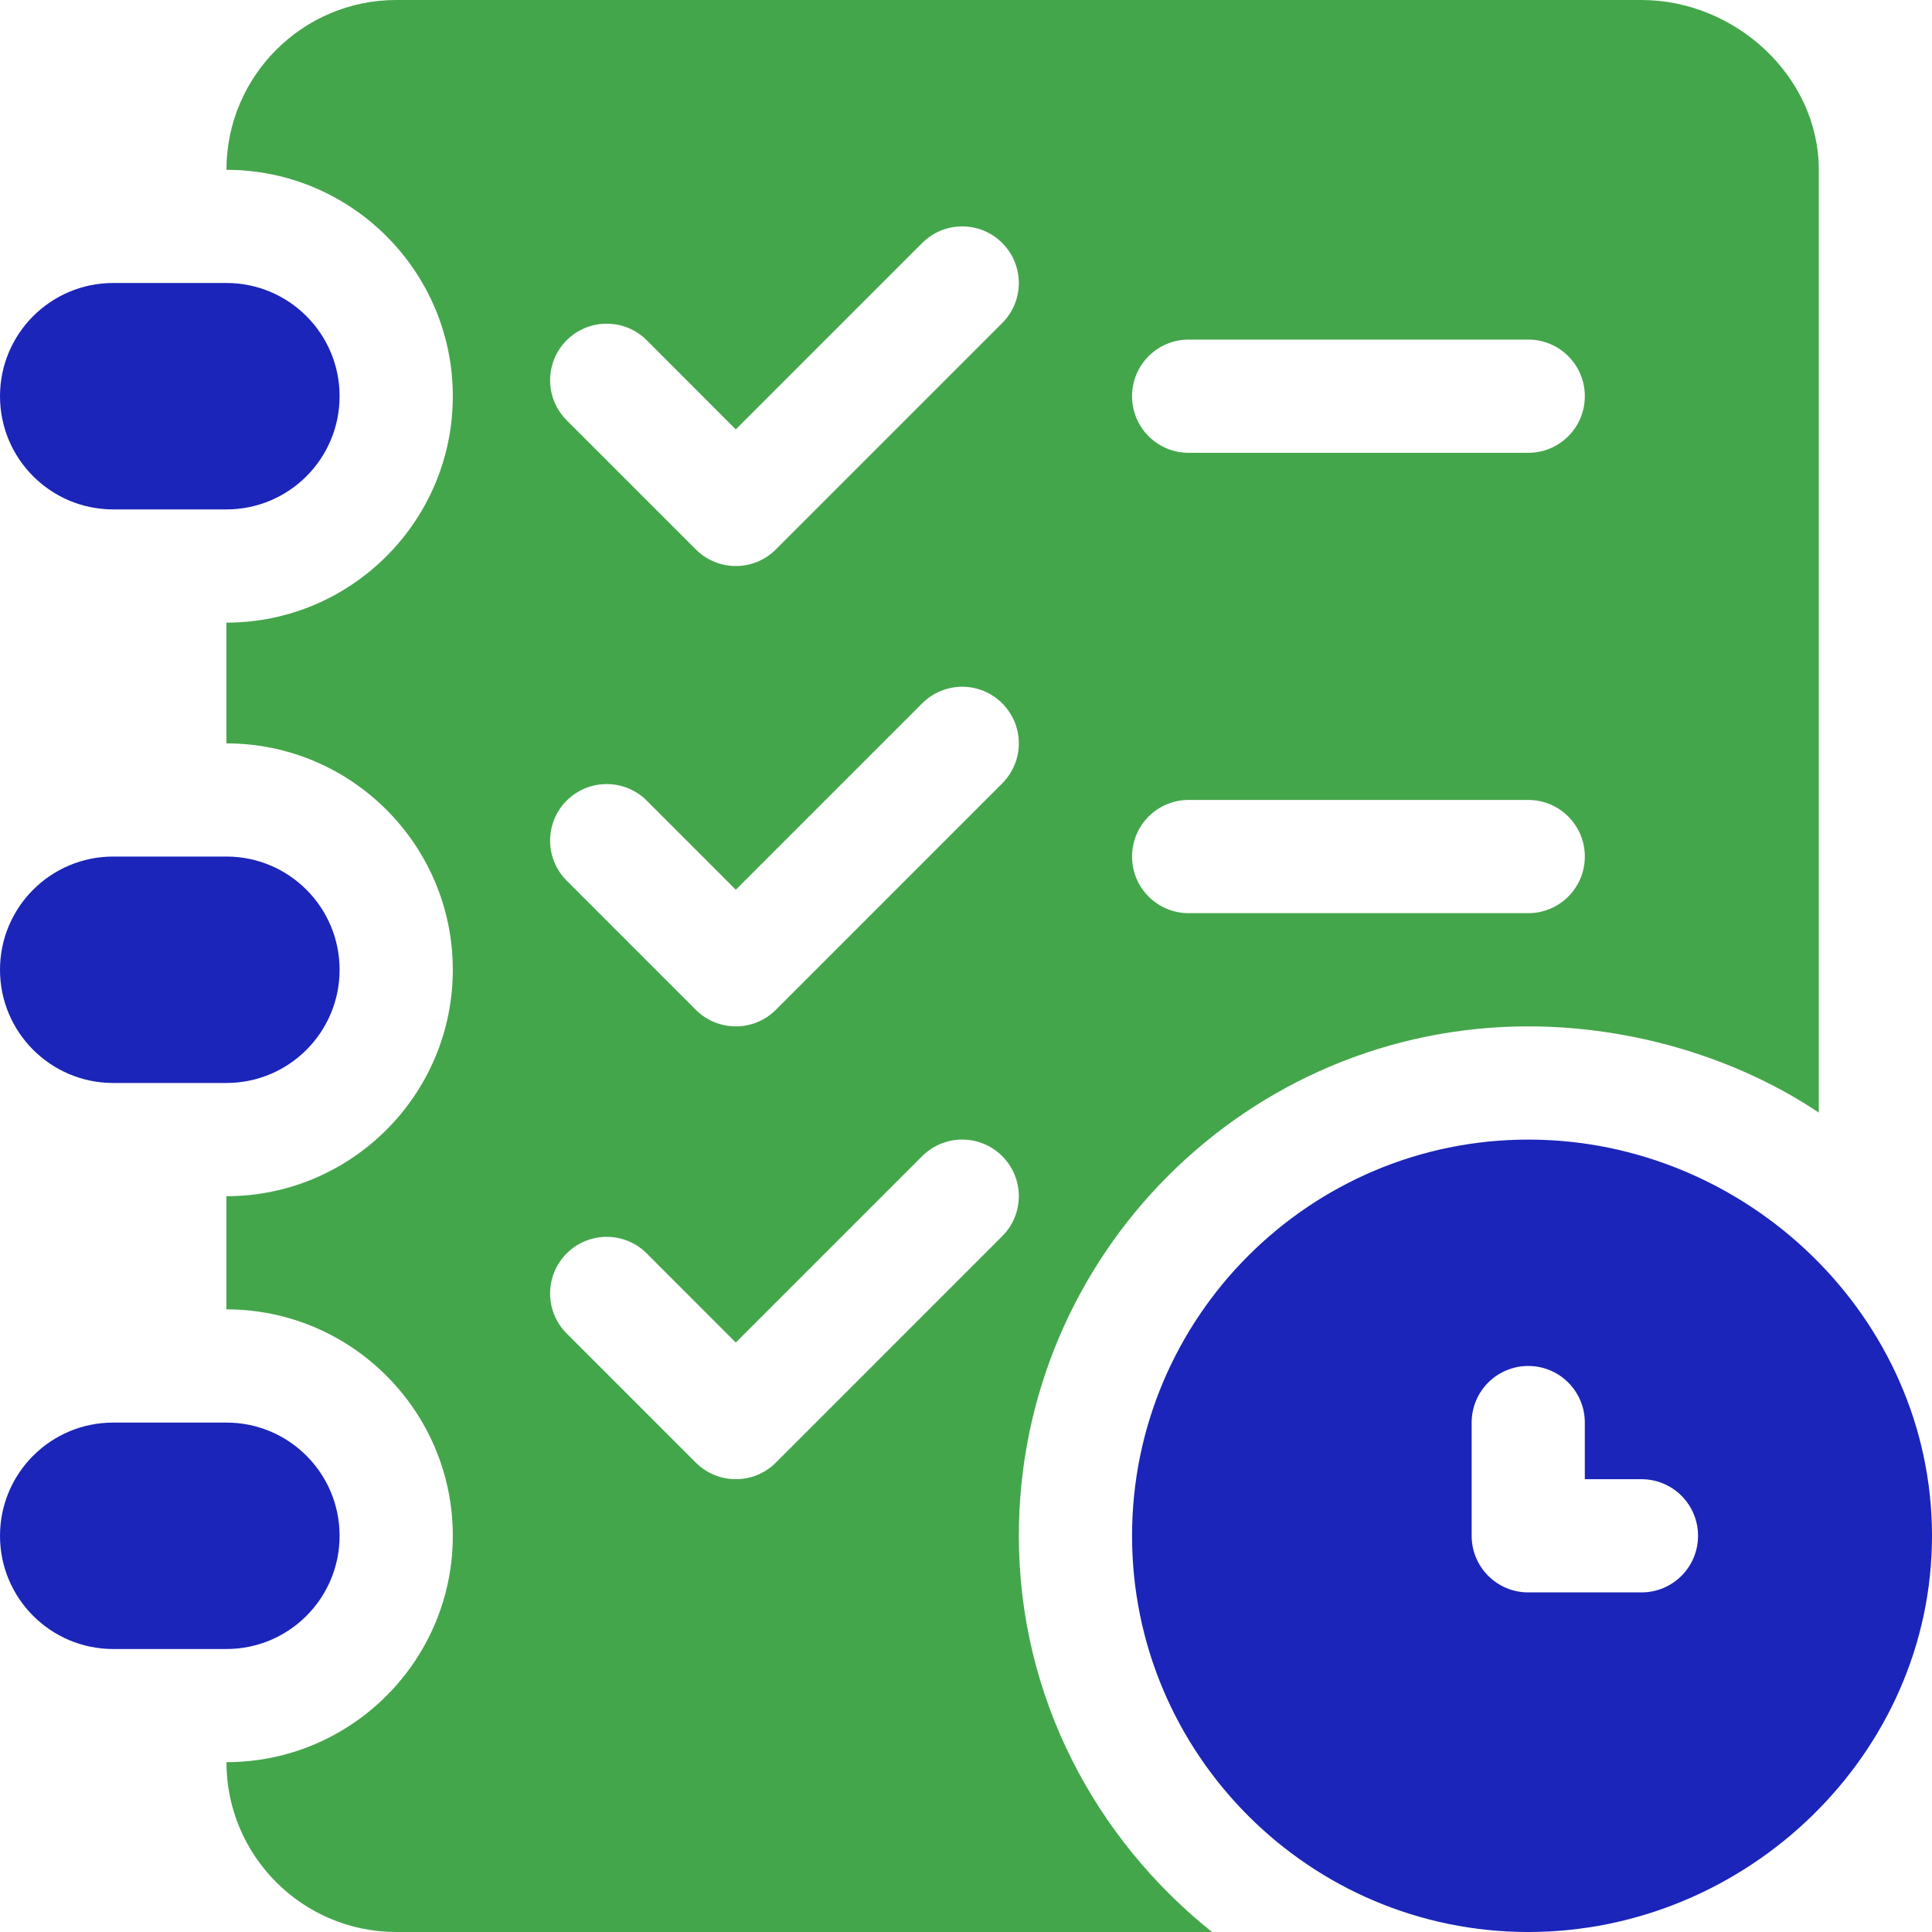 <svg width="40" height="40" viewBox="0 0 40 40" fill="none" xmlns="http://www.w3.org/2000/svg">
<path d="M31.641 23.594C27.118 23.594 23.438 27.274 23.438 31.797C23.438 36.32 27.118 40 31.641 40C36.163 40 40 36.32 40 31.797C40 27.274 36.163 23.594 31.641 23.594ZM33.984 32.969H31.641C30.993 32.969 30.469 32.445 30.469 31.797V29.453C30.469 28.805 30.993 28.281 31.641 28.281C32.288 28.281 32.812 28.805 32.812 29.453V30.625H33.984C34.632 30.625 35.156 31.149 35.156 31.797C35.156 32.445 34.632 32.969 33.984 32.969Z" fill="#1B25B9"/>
<path d="M4.688 29.453H2.344C1.049 29.453 0 30.502 0 31.797C0 33.091 1.049 34.141 2.344 34.141H4.688C5.982 34.141 7.031 33.091 7.031 31.797C7.031 30.502 5.982 29.453 4.688 29.453Z" fill="#1B25B9"/>
<path d="M4.688 17.734H2.344C1.049 17.734 0 18.784 0 20.078C0 21.372 1.049 22.422 2.344 22.422H4.688C5.982 22.422 7.031 21.372 7.031 20.078C7.031 18.784 5.982 17.734 4.688 17.734Z" fill="#1B25B9"/>
<path d="M4.688 5.859H2.344C1.049 5.859 0 6.909 0 8.203C0 9.497 1.049 10.547 2.344 10.547H4.688C5.982 10.547 7.031 9.497 7.031 8.203C7.031 6.909 5.982 5.859 4.688 5.859Z" fill="#1B25B9"/>
<path d="M33.984 0H8.203C6.265 0 4.688 1.577 4.688 3.516C7.273 3.516 9.375 5.618 9.375 8.203C9.375 10.788 7.273 12.891 4.688 12.891V15.391C7.273 15.391 9.375 17.493 9.375 20.078C9.375 22.663 7.273 24.766 4.688 24.766V27.109C7.273 27.109 9.375 29.212 9.375 31.797C9.375 34.382 7.273 36.484 4.688 36.484C4.688 38.423 6.265 40 8.203 40H25.093C22.675 38.066 21.094 35.127 21.094 31.797C21.094 25.981 25.825 21.25 31.641 21.25C33.808 21.25 35.979 21.91 37.656 23.035V3.516C37.656 1.577 35.923 0 33.984 0ZM20.75 25.594L16.063 30.282C15.834 30.511 15.534 30.625 15.234 30.625C14.935 30.625 14.635 30.511 14.406 30.282L11.732 27.608C11.275 27.151 11.275 26.409 11.732 25.951C12.19 25.493 12.932 25.493 13.39 25.951L15.234 27.796L19.093 23.937C19.551 23.479 20.293 23.479 20.75 23.937C21.208 24.395 21.208 25.136 20.75 25.594ZM20.75 16.219L16.063 20.907C15.834 21.136 15.534 21.25 15.235 21.25C14.935 21.25 14.635 21.136 14.406 20.907L11.733 18.233C11.275 17.776 11.275 17.034 11.732 16.576C12.19 16.119 12.932 16.119 13.39 16.576L15.234 18.421L19.093 14.562C19.551 14.104 20.293 14.104 20.75 14.562C21.208 15.02 21.208 15.761 20.75 16.219ZM20.75 6.688L16.063 11.375C15.834 11.604 15.534 11.719 15.235 11.719C14.935 11.719 14.635 11.604 14.406 11.375L11.733 8.702C11.275 8.244 11.275 7.503 11.732 7.045C12.19 6.587 12.932 6.587 13.39 7.045L15.234 8.89L19.093 5.031C19.551 4.573 20.293 4.573 20.75 5.031C21.208 5.489 21.208 6.23 20.75 6.688ZM31.641 18.906H24.609C23.962 18.906 23.438 18.382 23.438 17.734C23.438 17.087 23.962 16.562 24.609 16.562H31.641C32.288 16.562 32.812 17.087 32.812 17.734C32.812 18.382 32.288 18.906 31.641 18.906ZM31.641 9.375H24.609C23.962 9.375 23.438 8.851 23.438 8.203C23.438 7.555 23.962 7.031 24.609 7.031H31.641C32.288 7.031 32.812 7.555 32.812 8.203C32.812 8.851 32.288 9.375 31.641 9.375Z" fill="#44A64B"/>
</svg>
